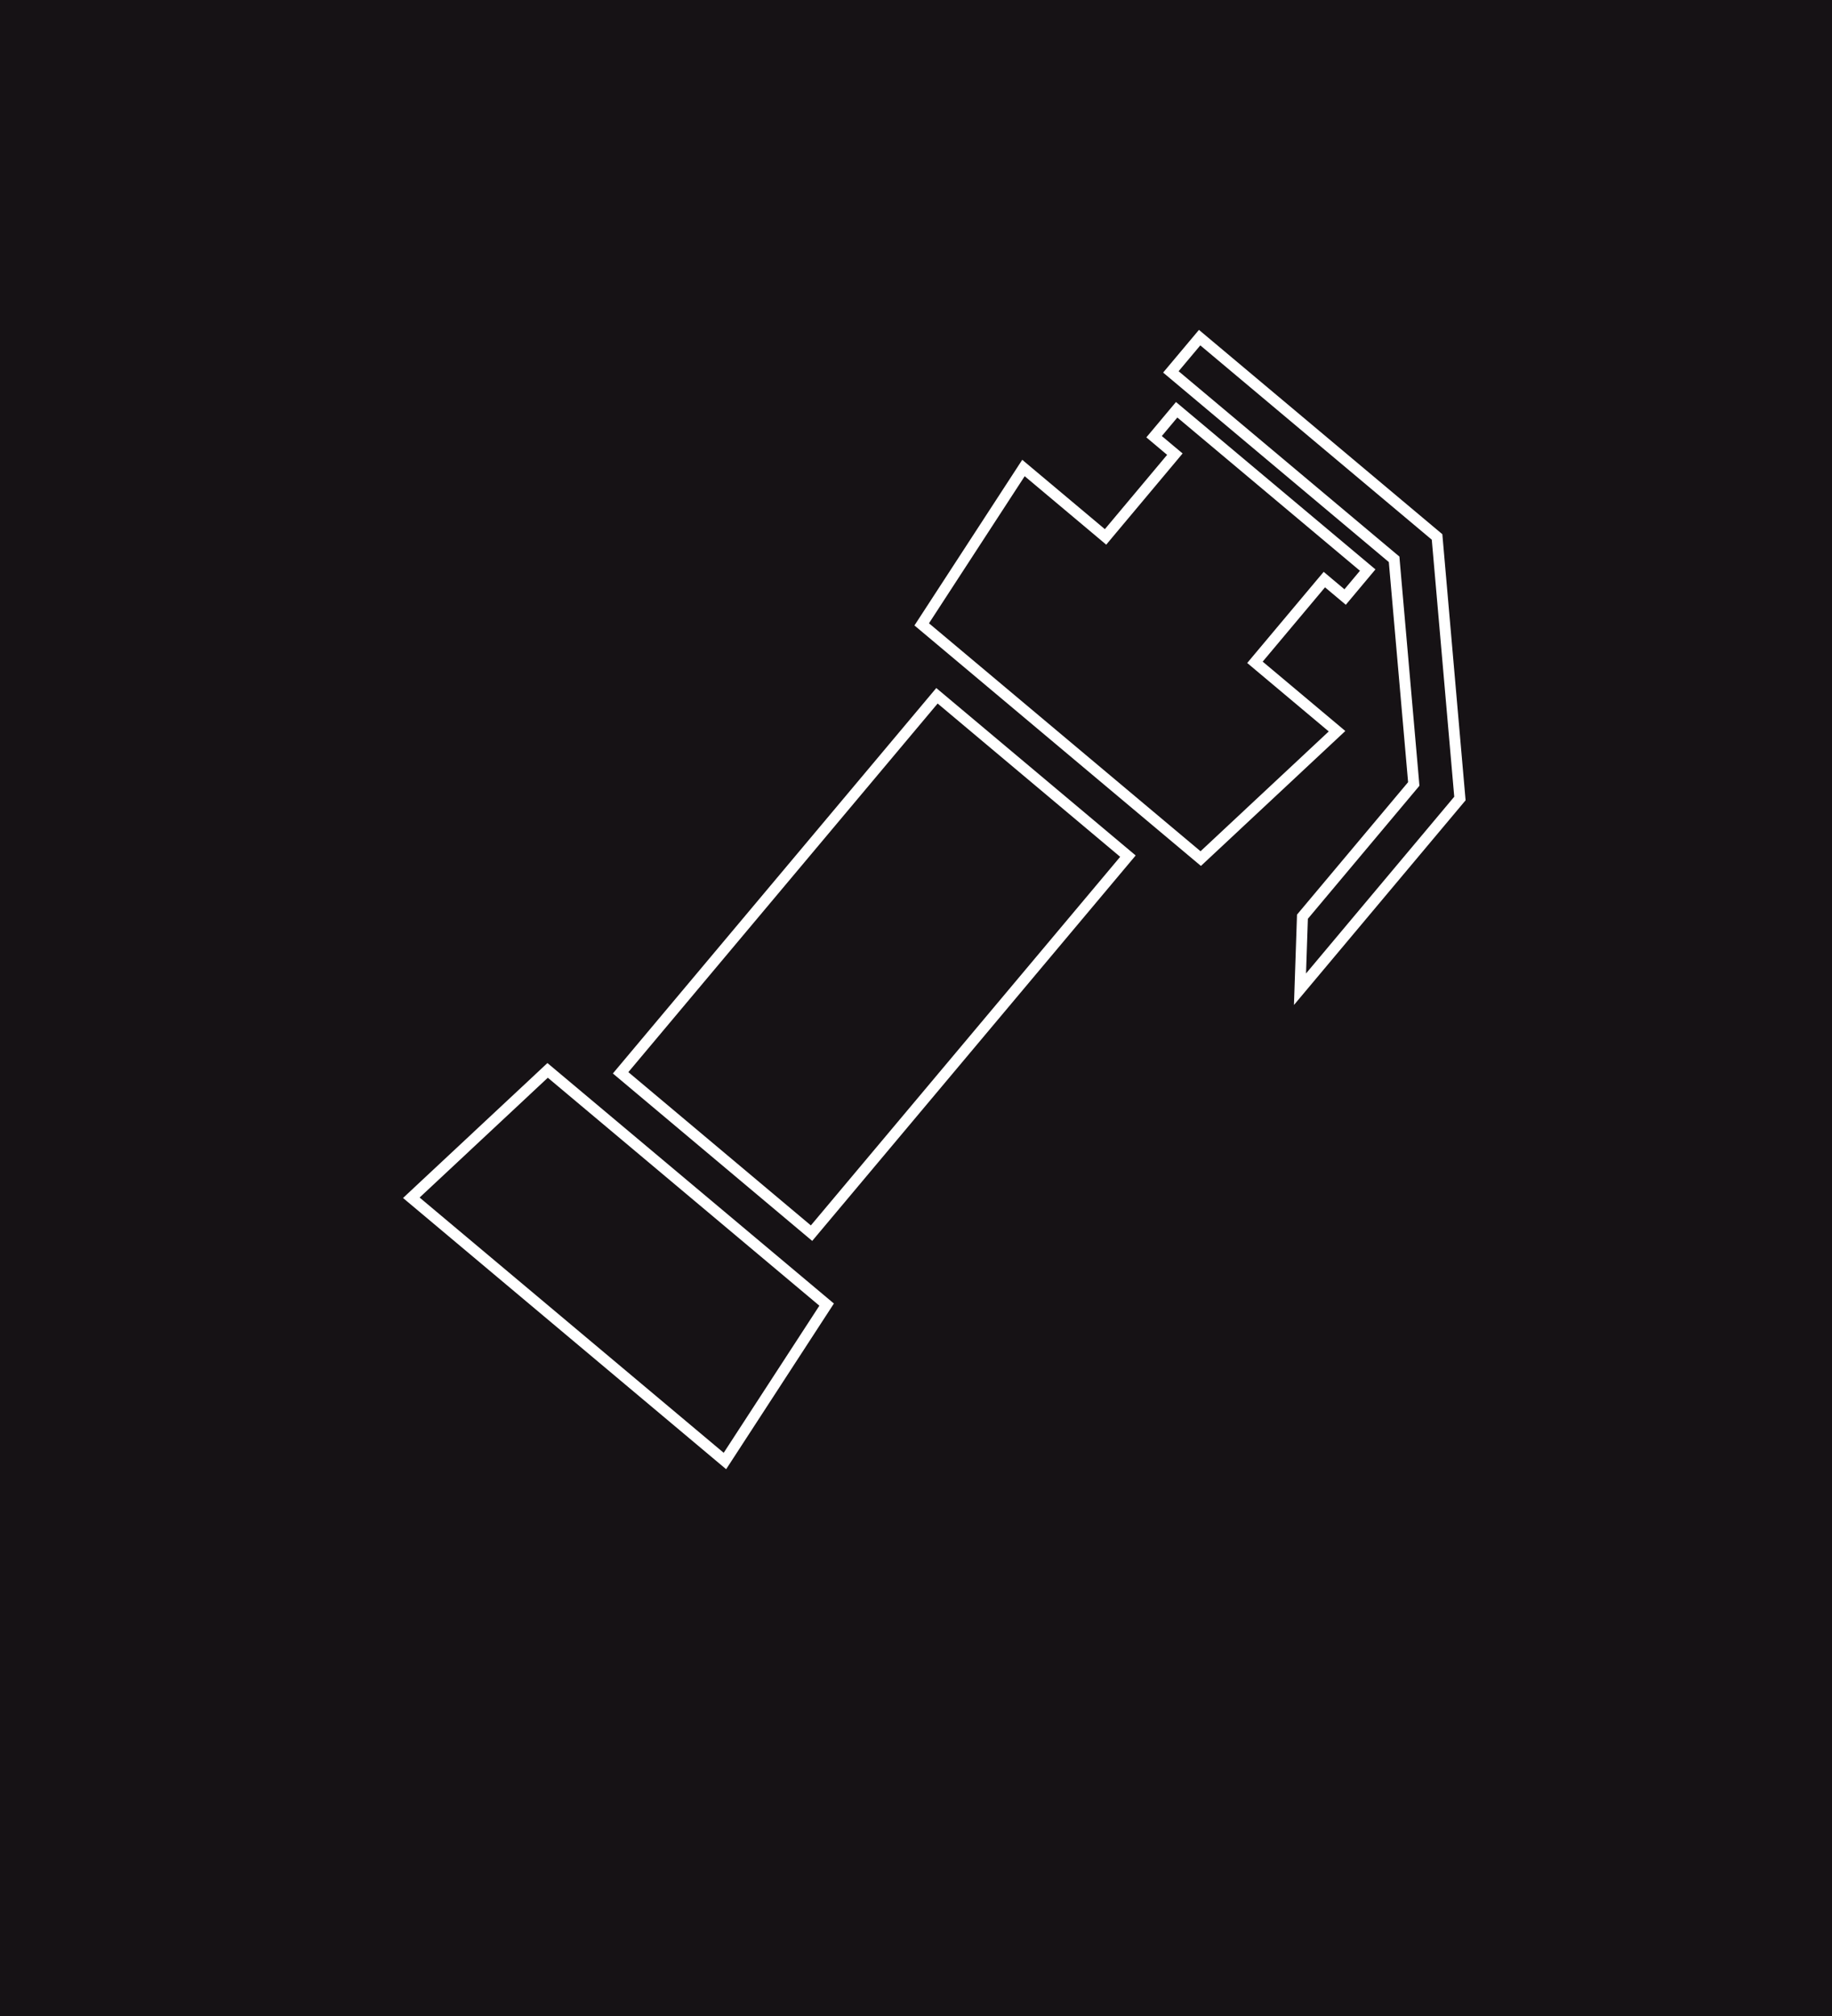 <svg width="50" height="55" viewBox="0 0 50 55" fill="none" xmlns="http://www.w3.org/2000/svg">
<rect x="0" y="0" width="50" height="55" fill="#808080" stroke="none"/>
<g clip-path="url(#clip0_478_596)">
<rect width="50" height="55" fill="white"/>
<path d="M50 0L0 0L0 50L50 50L50 0Z" fill="#161215"/>
<rect y="50" width="50" height="5" fill="#161215"/>
<path d="M31.956 10.146L32.741 9.211L39.221 14.649L39.845 21.785L35.48 26.988L35.547 25.009L38.545 21.436L38.585 21.388L38.58 21.326L38.054 15.321L38.049 15.259L38.001 15.219L31.956 10.146Z" stroke="white" stroke-width="0.3"/>
<path d="M36.259 15.908L36.145 15.812L36.048 15.927L34.347 17.954L34.251 18.069L34.365 18.165L36.491 19.949L32.771 23.424L31.684 22.512L31.684 22.512L26.243 17.946L26.243 17.946L25.156 17.034L27.933 12.768L30.058 14.551L30.173 14.648L30.269 14.533L31.969 12.505L32.065 12.39L31.95 12.294L31.498 11.914L32.114 11.179L37.328 15.553L36.712 16.288L36.259 15.908Z" stroke="white" stroke-width="0.3"/>
<path d="M16.938 29.268L25.572 18.982L30.784 23.357L22.149 33.643L16.938 29.268Z" stroke="white" stroke-width="0.3"/>
<path d="M19.785 39.859L11.226 32.677L14.946 29.202L22.561 35.592L19.785 39.859Z" stroke="white" stroke-width="0.3"/>
</g>
<defs>
<clipPath id="clip0_478_596">
<rect width="50" height="55" fill="white"/>
</clipPath>
</defs>
</svg>

